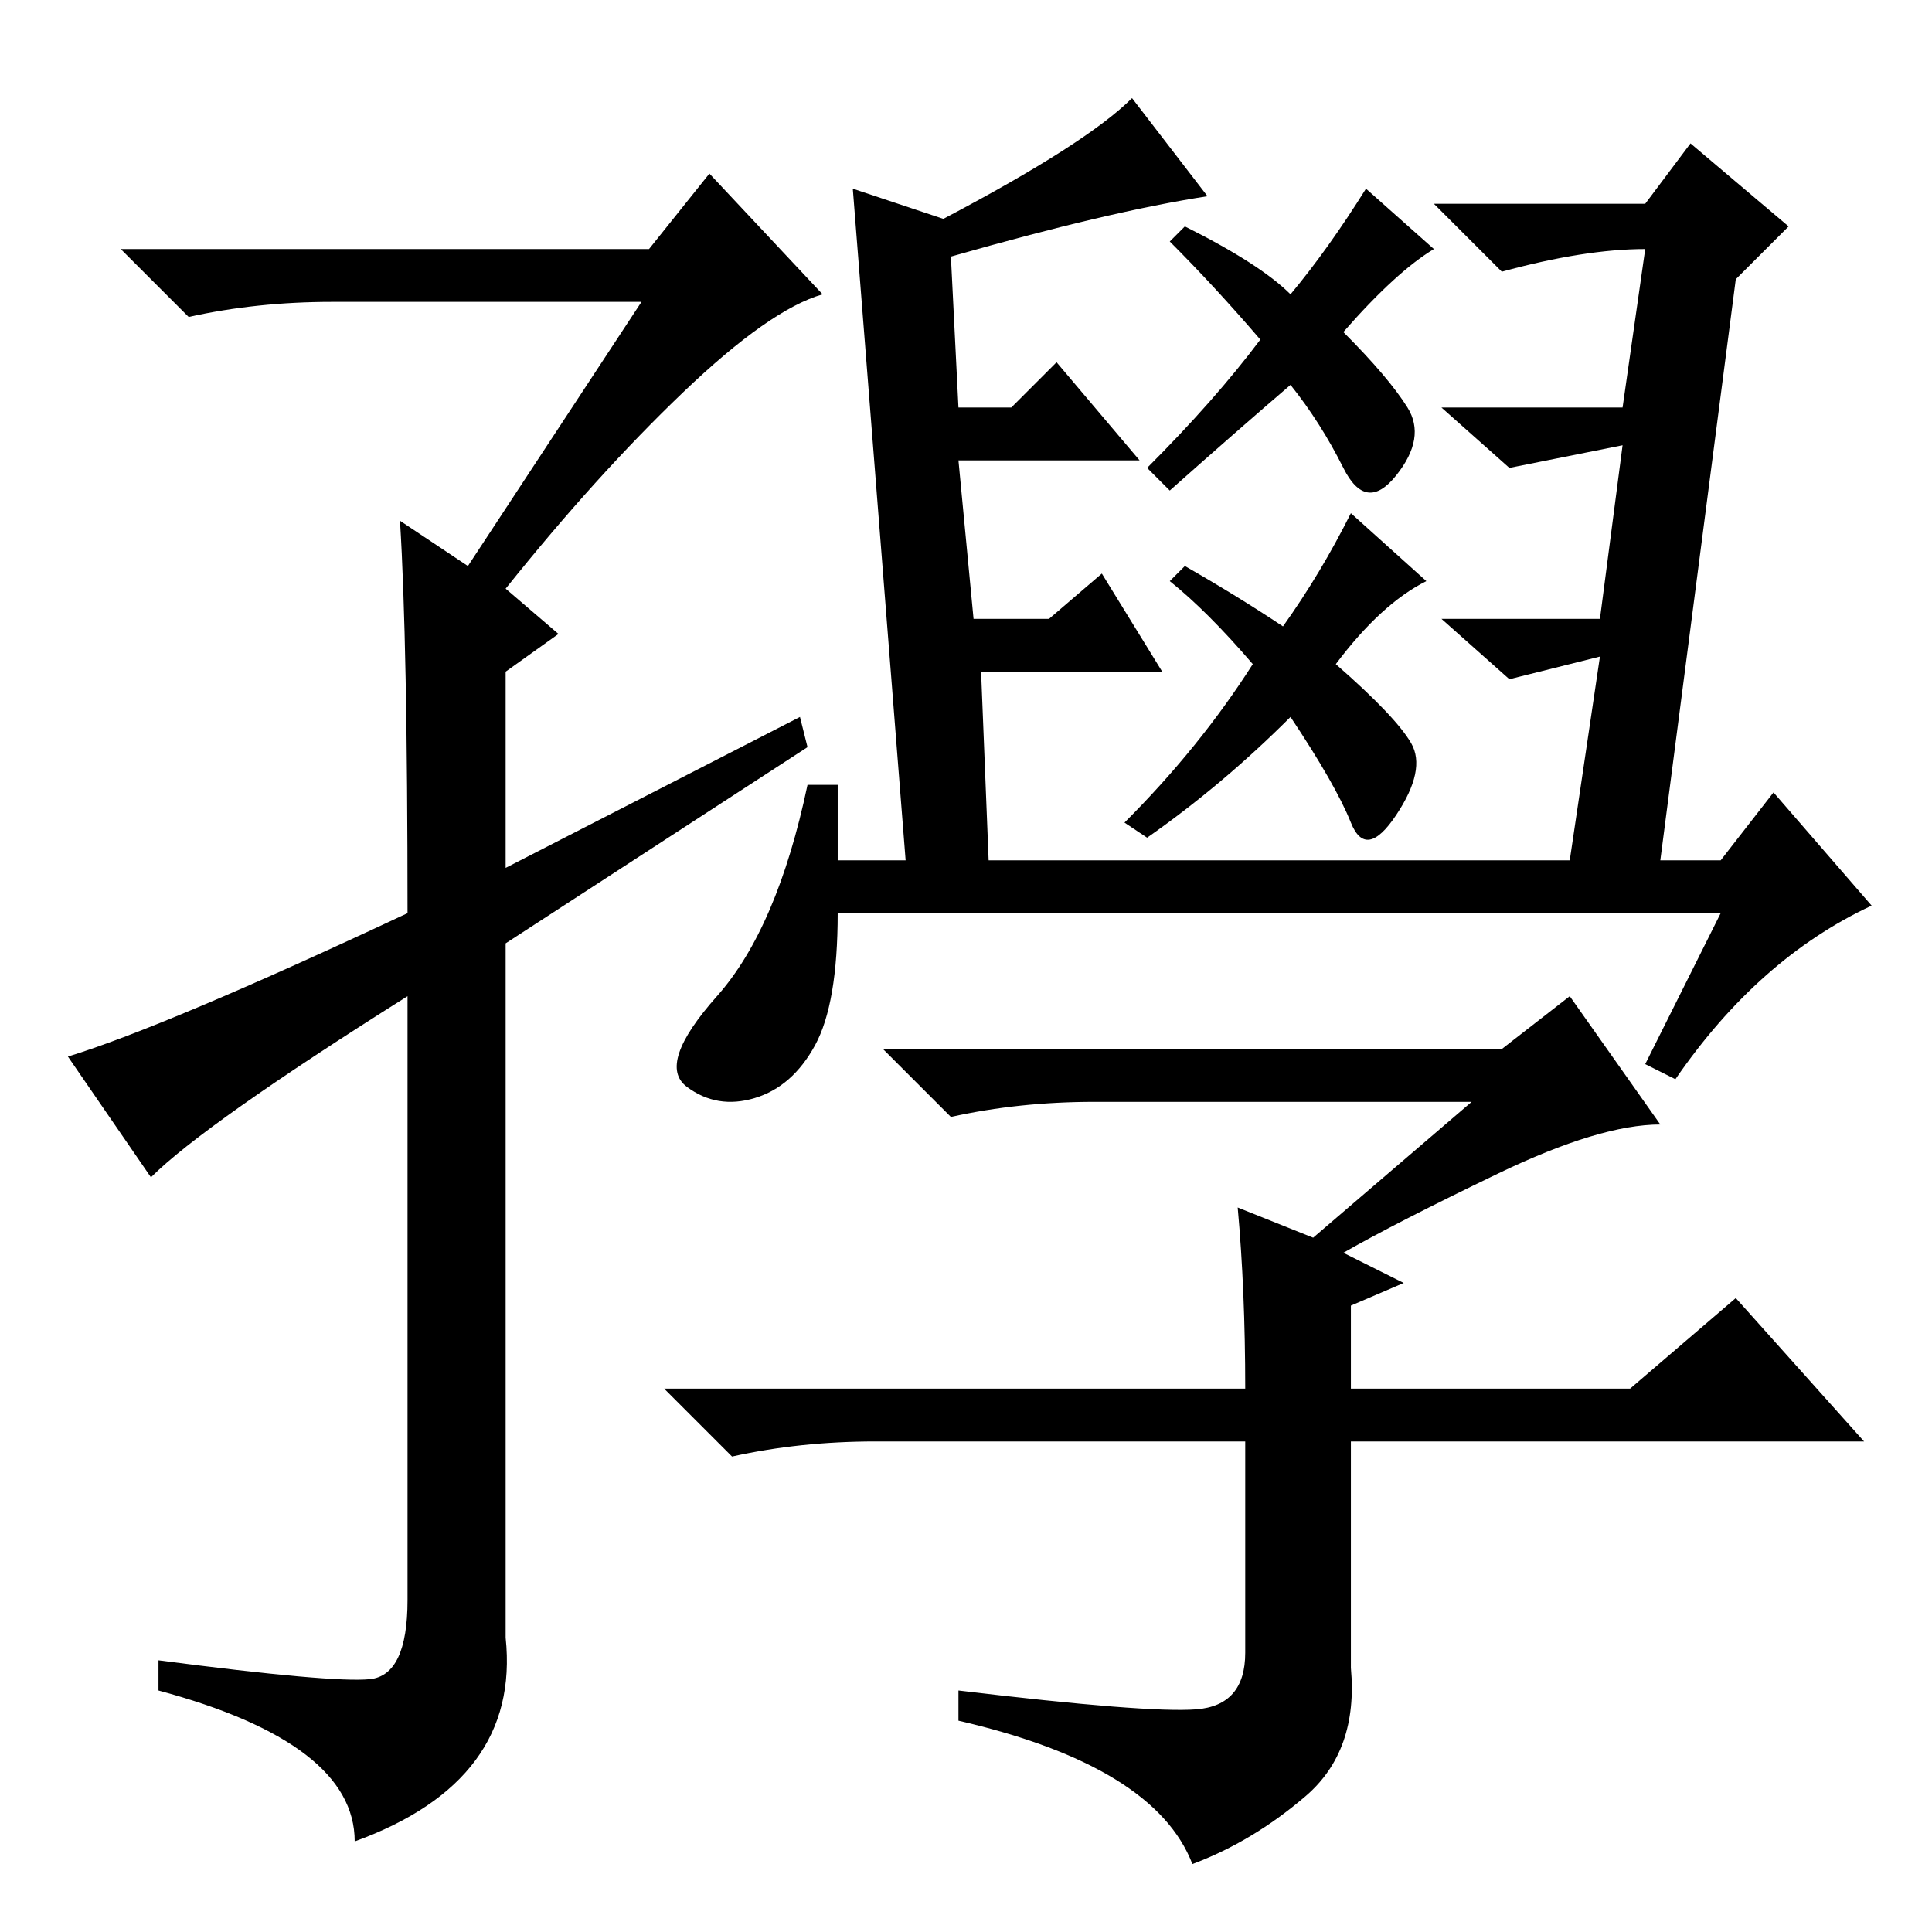 <?xml version="1.0" standalone="no"?>
<!DOCTYPE svg PUBLIC "-//W3C//DTD SVG 1.1//EN" "http://www.w3.org/Graphics/SVG/1.1/DTD/svg11.dtd" >
<svg xmlns="http://www.w3.org/2000/svg" xmlns:xlink="http://www.w3.org/1999/xlink" version="1.1" viewBox="0 -36 256 256">
  <g transform="matrix(1 0 0 -1 0 220)">
   <path fill="currentColor"
d="M86 223l8 10l15 -16q-7 -2 -18.5 -13t-23.5 -26l7 -6l-7 -5v-26l39 20l1 -4l-40 -26v-92q2 -19 -20 -27q0 13 -26 20v4q23 -3 28 -2.5t5 10.5v80q-27 -17 -34 -24l-11 16q13 4 45 19q0 36 -1 52l9 -6l23 35h-41q-10 0 -19 -2l-9 9h70zM216 72l14 12l17 -19h-68v-30
q1 -11 -6 -17t-15 -9q-5 13 -31 19v4q25 -3 31.5 -2.5t6.5 7.5v28h-49q-10 0 -19 -2l-9 9h77q0 13 -1 24l10 -4l21 18h-50q-10 0 -19 -2l-9 9h82l9 7l12 -17q-8 0 -21.5 -6.5t-20.5 -10.5l8 -4l-7 -3v-11h37zM179 188l10 -9q-6 -3 -12 -11q8 -7 10 -10.5t-2 -9.5t-6 -1
t-8 14q-9 -9 -19 -16l-3 2q10 10 17 21q-6 7 -11 11l2 2q7 -4 13 -8q5 7 9 15zM181 231l9 -8q-5 -3 -12 -11q6 -6 8.5 -10t-1.5 -9t-7 1t-7 11q-7 -6 -16 -14l-3 3q9 9 15 17q-6 7 -12 13l2 2q10 -5 14 -9q5 6 10 14zM111 142h9l-7 89l12 -4q19 10 25 16l10 -13
q-13 -2 -34 -8l1 -20h7l6 6l11 -13h-24l2 -21h10l7 6l8 -13h-24l1 -25h77l4 27l-12 -3l-9 8h21l3 23l-15 -3l-9 8h24l3 21q-8 0 -19 -3l-9 9h28l6 8l13 -11l-7 -7l-10 -77h8l7 9l13 -15q-15 -7 -26 -23l-4 2l10 20h-117q0 -12 -3 -17.5t-8 -7t-9 1.5t4 12t12 28h4v-10z" />
  </g>

</svg>
